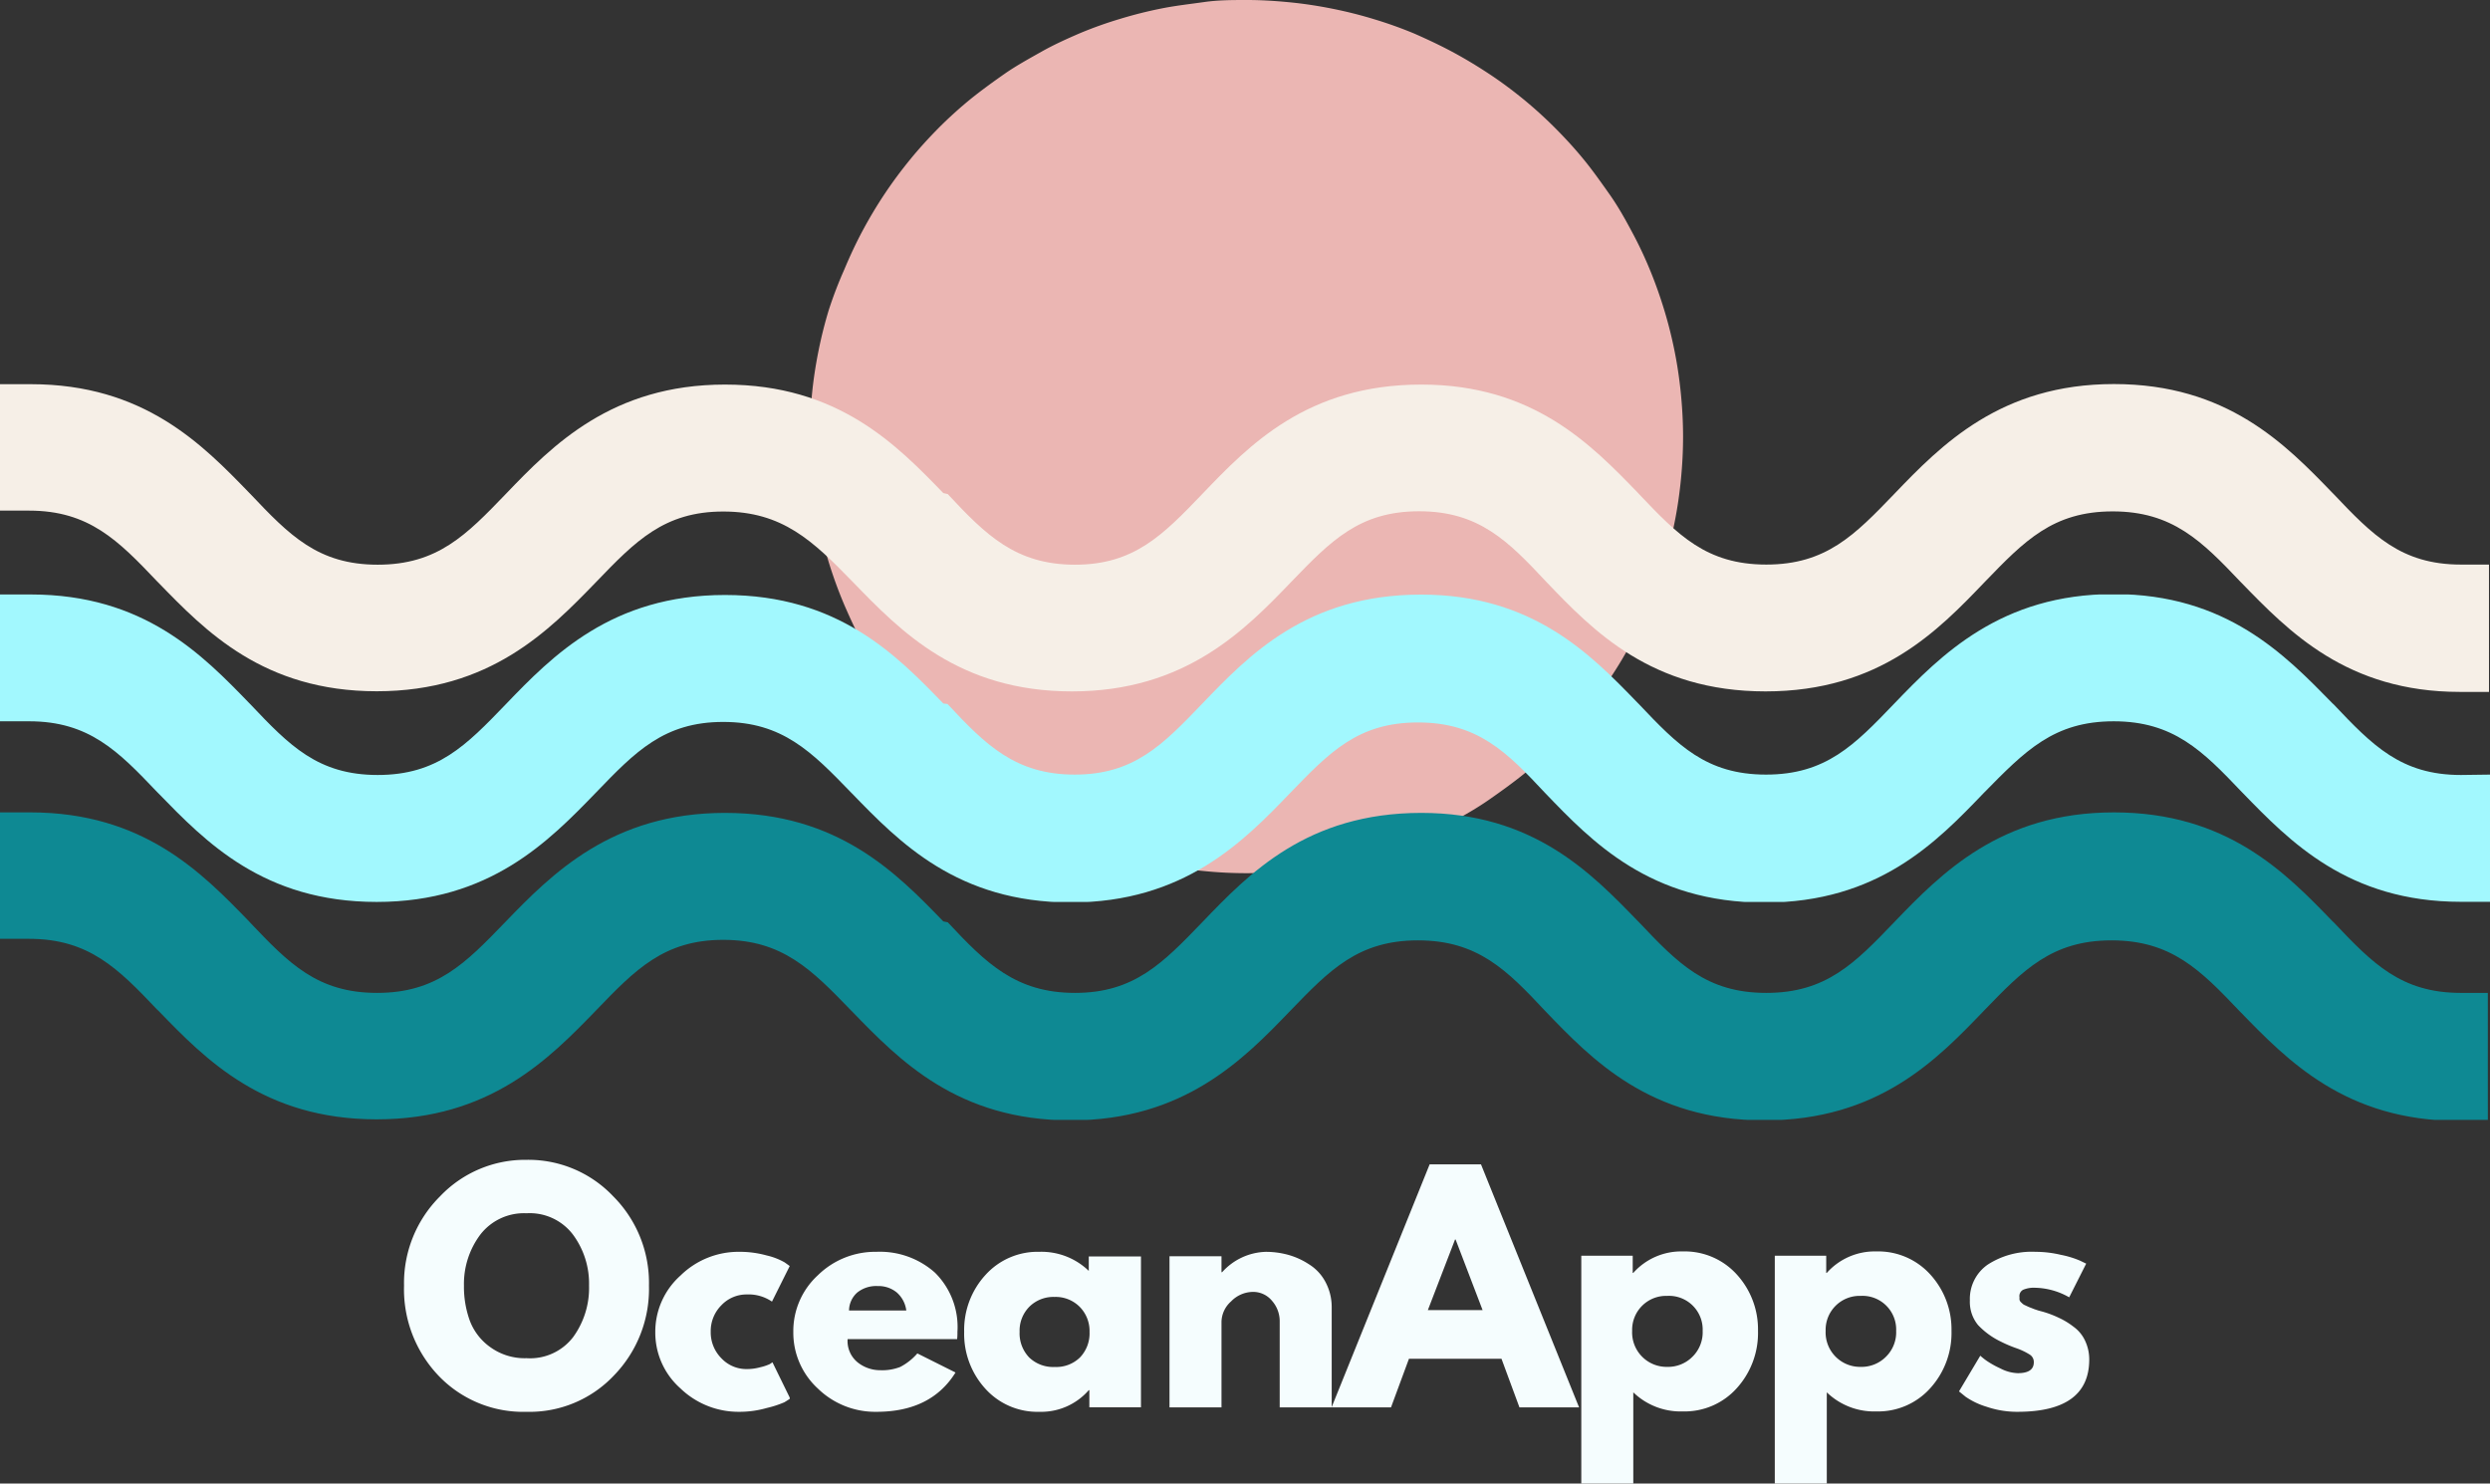 <svg id="Layer_1" data-name="Layer 1" xmlns="http://www.w3.org/2000/svg" xmlns:xlink="http://www.w3.org/1999/xlink" width="195.73" height="116.62" viewBox="0 0 195.73 116.62"><rect x="0" y="0" width="195.73" height="116.62" fill="#333333" stroke="none"/><defs><style>.cls-1{fill:none;}.cls-2{fill:#f5fdfe;}.cls-3{fill:#ebb6b3;}.cls-4{clip-path:url(#clip-path);}.cls-5{fill:#0e8993;}.cls-6{clip-path:url(#clip-path-2);}.cls-7{fill:#a2f8fe;}.cls-8{clip-path:url(#clip-path-3);}.cls-9{fill:#f6efe7;}</style><clipPath id="clip-path" transform="translate(-2.85 -12.3)"><rect class="cls-1" x="2.71" y="76.16" width="196.32" height="24.17"/></clipPath><clipPath id="clip-path-2" transform="translate(-2.85 -12.3)"><rect class="cls-1" x="2.71" y="59.03" width="196.32" height="24.17"/></clipPath><clipPath id="clip-path-3" transform="translate(-2.85 -12.3)"><rect class="cls-1" x="2.71" y="42.49" width="196.32" height="24.17"/></clipPath><symbol id="glyph0-1" data-name="glyph0-1" viewBox="0 0 25.67 26.41"><path class="cls-2" d="M0,13.22a12.82,12.82,0,0,0,3.77,9.36,12.3,12.3,0,0,0,9.07,3.83,12.24,12.24,0,0,0,9.08-3.82,12.84,12.84,0,0,0,3.75-9.37A13,13,0,0,0,22,3.81,12.16,12.16,0,0,0,12.84,0,12.26,12.26,0,0,0,3.62,3.78,13.13,13.13,0,0,0,0,13.22Zm6.28,0a10.41,10.41,0,0,1,.61-3.66A6,6,0,0,1,9.05,6.77a6.14,6.14,0,0,1,3.79-1.15,5.68,5.68,0,0,1,4.89,2.22,8.74,8.74,0,0,1,1.66,5.38,8.62,8.62,0,0,1-1.69,5.36,5.68,5.68,0,0,1-4.86,2.23A5.78,5.78,0,0,1,8,18.58,8.62,8.62,0,0,1,6.28,13.22Z"/></symbol><symbol id="glyph0-2" data-name="glyph0-2" viewBox="0 0 14.09 16.77"><path class="cls-2" d="M9.58,12.3a3.62,3.62,0,0,1-2.66-1.14A3.82,3.82,0,0,1,5.81,8.41,3.85,3.85,0,0,1,6.92,5.62,3.59,3.59,0,0,1,9.58,4.48,5.24,5.24,0,0,1,11,4.67,5.08,5.08,0,0,1,12,5l.28.19,1.86-3.8c-.14-.1-.35-.23-.61-.39A10.54,10.54,0,0,0,11.72.41,10.39,10.39,0,0,0,8.78,0,8.77,8.77,0,0,0,2.64,2.45,7.8,7.8,0,0,0,0,8.34a7.89,7.89,0,0,0,2.64,5.94,8.68,8.68,0,0,0,6.14,2.49,10.58,10.58,0,0,0,2.89-.38,6.91,6.91,0,0,0,1.89-.73l.53-.38-1.86-3.73A4.36,4.36,0,0,1,9.58,12.3Z"/></symbol><symbol id="glyph0-3" data-name="glyph0-3" viewBox="0 0 17.2 16.77"><path class="cls-2" d="M17.17,7.62H5.69A2.88,2.88,0,0,1,6.77,5.16a3.79,3.79,0,0,1,2.34-.8,5.2,5.2,0,0,1,2.09.34A6.1,6.1,0,0,1,13,6.12l4-2Q14.44,0,8.72,0A8.61,8.61,0,0,0,2.56,2.45,7.94,7.94,0,0,0,0,8.38,7.93,7.93,0,0,0,2.56,14.3a8.59,8.59,0,0,0,6.16,2.47,8.67,8.67,0,0,0,6.12-2.18A8,8,0,0,0,17.2,8.38,6.08,6.08,0,0,0,17.17,7.62Zm-11.33,3h6a3,3,0,0,1-1,1.89,3,3,0,0,1-2,.67A3.17,3.17,0,0,1,6.7,12.5,2.55,2.55,0,0,1,5.84,10.66Z"/></symbol><symbol id="glyph0-4" data-name="glyph0-4" viewBox="0 0 18.53 16.77"><path class="cls-2" d="M2.22,2.42A8.53,8.53,0,0,0,0,8.38a8.53,8.53,0,0,0,2.22,5.95,7.36,7.36,0,0,0,5.66,2.44,7.14,7.14,0,0,0,5.18-2v1.51h5.47V.47H13.12v1.8h-.06A6.61,6.61,0,0,0,7.88,0,7.34,7.34,0,0,0,2.22,2.42Zm4.66,8.64A3.56,3.56,0,0,1,5.81,8.38a3.65,3.65,0,0,1,1-2.68,3.62,3.62,0,0,1,2.69-1,3.55,3.55,0,0,1,2.64,1,3.64,3.64,0,0,1,1,2.66,3.6,3.6,0,0,1-1.07,2.68,3.55,3.55,0,0,1-2.6,1A3.58,3.58,0,0,1,6.88,11.06Z"/></symbol><symbol id="glyph0-5" data-name="glyph0-5" viewBox="0 0 17 16.3"><path class="cls-2" d="M0,0V15.84H5.45V14.17h.07a6.39,6.39,0,0,0,4.54,2.13A8.84,8.84,0,0,0,12.39,16a7.72,7.72,0,0,0,2.22-1,4.82,4.82,0,0,0,1.72-1.83A5.58,5.58,0,0,0,17,10.44V0H11.55V9a3.23,3.23,0,0,1-.8,2.16,2.55,2.55,0,0,1-2.05.94,3.23,3.23,0,0,1-2.25-1A2.93,2.93,0,0,1,5.45,9V0Z"/></symbol><symbol id="glyph0-6" data-name="glyph0-6" viewBox="0 0 25.94 25.47"><path class="cls-2" d="M15.66,25.47,25.94,0H19.69L17.81,5.09H8.11L6.23,0H0L10.28,25.47Zm.17-15.28L13,17.59h-.06l-2.85-7.4Z"/></symbol><symbol id="glyph0-7" data-name="glyph0-7" viewBox="0 0 18.52 24.33"><path class="cls-2" d="M16.3,21.91A8.53,8.53,0,0,0,18.52,16a8.61,8.61,0,0,0-2.22-6,7.34,7.34,0,0,0-5.66-2.44,7.14,7.14,0,0,0-5.19,2V0H0V23.88H5.39v-1.8h.06a6.73,6.73,0,0,0,5.19,2.25A7.36,7.36,0,0,0,16.3,21.91Zm-4.66-8.63A3.59,3.59,0,0,1,12.72,16,3.53,3.53,0,0,1,9,19.67,3.56,3.56,0,0,1,5.33,16,3.61,3.61,0,0,1,9,12.23,3.6,3.6,0,0,1,11.64,13.28Z"/></symbol><symbol id="glyph0-8" data-name="glyph0-8" viewBox="0 0 13.63 16.77"><path class="cls-2" d="M8,16.77a11.64,11.64,0,0,0,2.69-.32,9.86,9.86,0,0,0,2-.61l.64-.31L11.55,12a7.48,7.48,0,0,1-3.52,1,2.94,2.94,0,0,1-1.31-.21A.75.75,0,0,1,6.34,12a2.29,2.29,0,0,1,0-.25.57.57,0,0,1,.12-.23l.18-.17a.83.83,0,0,1,.26-.17l.3-.14a3.66,3.66,0,0,1,.34-.14l.38-.15.42-.14.45-.12a10.73,10.73,0,0,0,1.66-.63A7.79,7.79,0,0,0,12,8.92a3.75,3.75,0,0,0,1.22-1.48,4.61,4.61,0,0,0,.43-2Q13.62,0,6.12,0A9.9,9.9,0,0,0,2.89.53,7.77,7.77,0,0,0,.69,1.58L0,2.14,2.23,5.88a7.34,7.34,0,0,1,.65-.52,9.56,9.56,0,0,1,1.45-.81,4.21,4.21,0,0,1,1.83-.5q1.68,0,1.68,1.14A.91.91,0,0,1,7.41,6,6.88,6.88,0,0,1,6,6.67a13.27,13.27,0,0,0-1.62.69A8.06,8.06,0,0,0,2,9.09a3.81,3.81,0,0,0-.86,2.58A4.37,4.37,0,0,0,3,15.42,8.47,8.47,0,0,0,8,16.77Z"/></symbol></defs><g id="surface1"><path class="cls-3" d="M100.87,12.3c-1.12,0-2.24,0-3.36.16s-2.23.28-3.33.5a33.26,33.26,0,0,0-3.27.82,31.38,31.38,0,0,0-3.17,1.13c-1,.43-2.06.91-3,1.44s-2,1.11-2.89,1.73-1.83,1.3-2.7,2a33.53,33.53,0,0,0-2.5,2.26c-.79.8-1.55,1.63-2.26,2.5s-1.38,1.77-2,2.7-1.2,1.9-1.73,2.89-1,2-1.44,3.05A32.28,32.28,0,0,0,68,36.66c-.33,1.08-.6,2.17-.82,3.27s-.39,2.21-.5,3.33-.16,2.24-.16,3.37,0,2.24.16,3.36.28,2.23.5,3.33a34.84,34.84,0,0,0,2,6.44c.43,1,.91,2.05,1.44,3.05s1.11,2,1.73,2.88a33.31,33.31,0,0,0,2,2.71c.71.87,1.47,1.7,2.26,2.5a33.53,33.53,0,0,0,2.5,2.26q1.31,1.07,2.7,2c.94.62,1.9,1.2,2.89,1.73s2,1,3,1.44a31.38,31.38,0,0,0,3.17,1.13,33.26,33.26,0,0,0,3.27.82,31.07,31.07,0,0,0,3.33.49,33.39,33.39,0,0,0,6.73,0,31.07,31.07,0,0,0,3.33-.49c1.1-.22,2.19-.49,3.27-.82A33.23,33.23,0,0,0,114,78.34c1-.43,2-.91,3-1.44s2-1.11,2.89-1.73,1.84-1.3,2.71-2a33.38,33.38,0,0,0,2.49-2.26c.8-.8,1.55-1.63,2.27-2.5a33.2,33.2,0,0,0,2-2.71,32.28,32.28,0,0,0,1.73-2.88,32.65,32.65,0,0,0,1.45-3.05c.43-1,.8-2.1,1.13-3.17a33.26,33.26,0,0,0,.82-3.27c.22-1.1.38-2.21.49-3.33s.17-2.24.17-3.36-.06-2.25-.17-3.37-.27-2.23-.49-3.33-.49-2.19-.82-3.27-.7-2.13-1.13-3.17a31.49,31.49,0,0,0-1.45-3.05c-.53-1-1.1-2-1.73-2.89s-1.29-1.83-2-2.7-1.47-1.7-2.27-2.5a33.38,33.38,0,0,0-2.49-2.26c-.87-.71-1.77-1.38-2.71-2s-1.9-1.2-2.89-1.73-2-1-3-1.44a33.23,33.23,0,0,0-3.17-1.13c-1.08-.33-2.17-.6-3.27-.82s-2.21-.39-3.33-.5S102,12.3,100.87,12.3Z" transform="translate(-2.85 -12.3)"/><g class="cls-4"><path class="cls-5" d="M196.29,90.35c-4.7,0-6.95-2.33-10-5.55l-.08-.07c-3.7-3.83-8.29-8.57-17.19-8.57s-13.57,4.78-17.28,8.64c-3.09,3.22-5.34,5.55-10.05,5.55s-6.95-2.33-10-5.55l-.11-.11c-3.67-3.79-8.22-8.49-17-8.49-9,0-13.56,4.78-17.23,8.6l0,0c-3.09,3.21-5.35,5.55-10,5.55s-7-2.34-10-5.55L77,84.73c-3.67-3.79-8.26-8.53-17.16-8.53S46.22,81,42.55,84.8l0,0c-3.1,3.21-5.36,5.55-10.06,5.55s-6.95-2.34-10-5.55l-.07-.08c-3.71-3.82-8.29-8.56-17.2-8.56H2.85v9.94H5.14c4.7,0,7,2.34,10.05,5.55l.12.11c3.67,3.79,8.25,8.53,17.15,8.53S46,95.55,49.7,91.73l0,0c3.09-3.21,5.35-5.55,10-5.55s6.95,2.34,10.05,5.55l.08.08c3.7,3.82,8.29,8.56,17.19,8.56s13.57-4.78,17.24-8.6l0,0c3.1-3.21,5.35-5.55,10.05-5.55s7,2.34,10,5.55c3.67,3.82,8.25,8.6,17.23,8.6s13.57-4.78,17.24-8.6l0,0c3.1-3.21,5.35-5.55,10.05-5.55s7,2.34,10.05,5.55l.08.08c3.71,3.82,8.29,8.56,17.16,8.56h2.29V90.35Z" transform="translate(-2.85 -12.3)"/></g><g class="cls-6"><path class="cls-7" d="M196.29,73.22c-4.7,0-6.95-2.33-10-5.55l-.08-.07C182.46,63.77,177.87,59,169,59s-13.57,4.78-17.28,8.64c-3.09,3.22-5.34,5.55-10.05,5.55s-6.95-2.33-10-5.55l-.11-.11c-3.67-3.79-8.22-8.49-17-8.49-9,0-13.56,4.78-17.23,8.6l0,0c-3.09,3.22-5.35,5.55-10,5.55s-7-2.33-10-5.55L77,67.6c-3.67-3.79-8.26-8.53-17.16-8.53s-13.57,4.78-17.24,8.6l0,0c-3.1,3.22-5.36,5.55-10.06,5.55s-6.95-2.33-10-5.55l-.07-.07c-3.71-3.83-8.29-8.57-17.2-8.57H2.85V69H5.14c4.7,0,7,2.34,10.05,5.55l.12.12C19,78.46,23.56,83.2,32.46,83.2S46,78.42,49.7,74.6l0,0c3.09-3.21,5.35-5.55,10-5.55s6.95,2.34,10.05,5.55l.08.08c3.7,3.82,8.29,8.56,17.19,8.56s13.57-4.78,17.24-8.6l0,0c3.1-3.21,5.35-5.55,10.05-5.55s7,2.34,10,5.55c3.67,3.82,8.25,8.61,17.23,8.61s13.57-4.79,17.24-8.61l0,0C162.05,71.31,164.3,69,169,69s7,2.33,10.05,5.54l.08.08c3.71,3.82,8.29,8.57,17.16,8.57h2.29v-10Z" transform="translate(-2.85 -12.3)"/></g><g class="cls-8"><path class="cls-9" d="M196.29,56.68c-4.7,0-6.95-2.33-10-5.54l-.08-.08c-3.7-3.83-8.29-8.57-17.19-8.57s-13.57,4.78-17.28,8.65c-3.09,3.21-5.34,5.54-10.05,5.54s-6.95-2.33-10-5.54l-.11-.12c-3.67-3.79-8.22-8.49-17-8.49-9,0-13.56,4.78-17.23,8.61l0,0c-3.09,3.22-5.35,5.55-10,5.55s-7-2.33-10-5.55L77,51.06c-3.67-3.79-8.26-8.53-17.16-8.53s-13.57,4.78-17.24,8.61l0,0c-3.1,3.22-5.36,5.55-10.06,5.55s-6.95-2.33-10-5.55l-.07-.07c-3.71-3.83-8.29-8.57-17.2-8.57H2.85v9.94H5.14c4.7,0,7,2.34,10.05,5.55l.12.12c3.67,3.78,8.25,8.53,17.15,8.53S46,61.88,49.7,58.06l0,0c3.09-3.21,5.35-5.55,10-5.55S66.74,54.81,69.84,58l.08.08c3.7,3.82,8.29,8.57,17.19,8.57s13.57-4.79,17.24-8.61l0,0c3.1-3.21,5.35-5.55,10.05-5.55s7,2.34,10,5.55c3.67,3.83,8.25,8.61,17.23,8.61s13.57-4.78,17.24-8.61l0,0c3.1-3.21,5.35-5.54,10.05-5.54s7,2.33,10.05,5.54l.08.08c3.71,3.82,8.29,8.57,17.16,8.57h2.29V56.68Z" transform="translate(-2.85 -12.3)"/></g><use width="25.67" height="26.41" transform="matrix(0.75, 0, 0, -0.75, 31.76, 110.98)" xlink:href="#glyph0-1"/><use width="14.09" height="16.77" transform="matrix(0.75, 0, 0, -0.75, 51.51, 110.98)" xlink:href="#glyph0-2"/><use width="17.2" height="16.77" transform="matrix(0.75, 0, 0, -0.75, 62.36, 110.98)" xlink:href="#glyph0-3"/><use width="18.53" height="16.77" transform="matrix(0.75, 0, 0, -0.75, 75.79, 110.98)" xlink:href="#glyph0-4"/><use width="17" height="16.3" transform="matrix(0.75, 0, 0, -0.75, 91.93, 110.63)" xlink:href="#glyph0-5"/><use width="25.94" height="25.47" transform="matrix(0.75, 0, 0, -0.75, 104.67, 110.63)" xlink:href="#glyph0-6"/><use width="18.52" height="24.33" transform="matrix(0.75, 0, 0, -0.75, 124.3, 116.62)" xlink:href="#glyph0-7"/><use width="18.52" height="24.33" transform="matrix(0.75, 0, 0, -0.75, 139.51, 116.62)" xlink:href="#glyph0-7"/><use width="13.63" height="16.77" transform="matrix(0.75, 0, 0, -0.75, 153.99, 110.98)" xlink:href="#glyph0-8"/></g></svg>